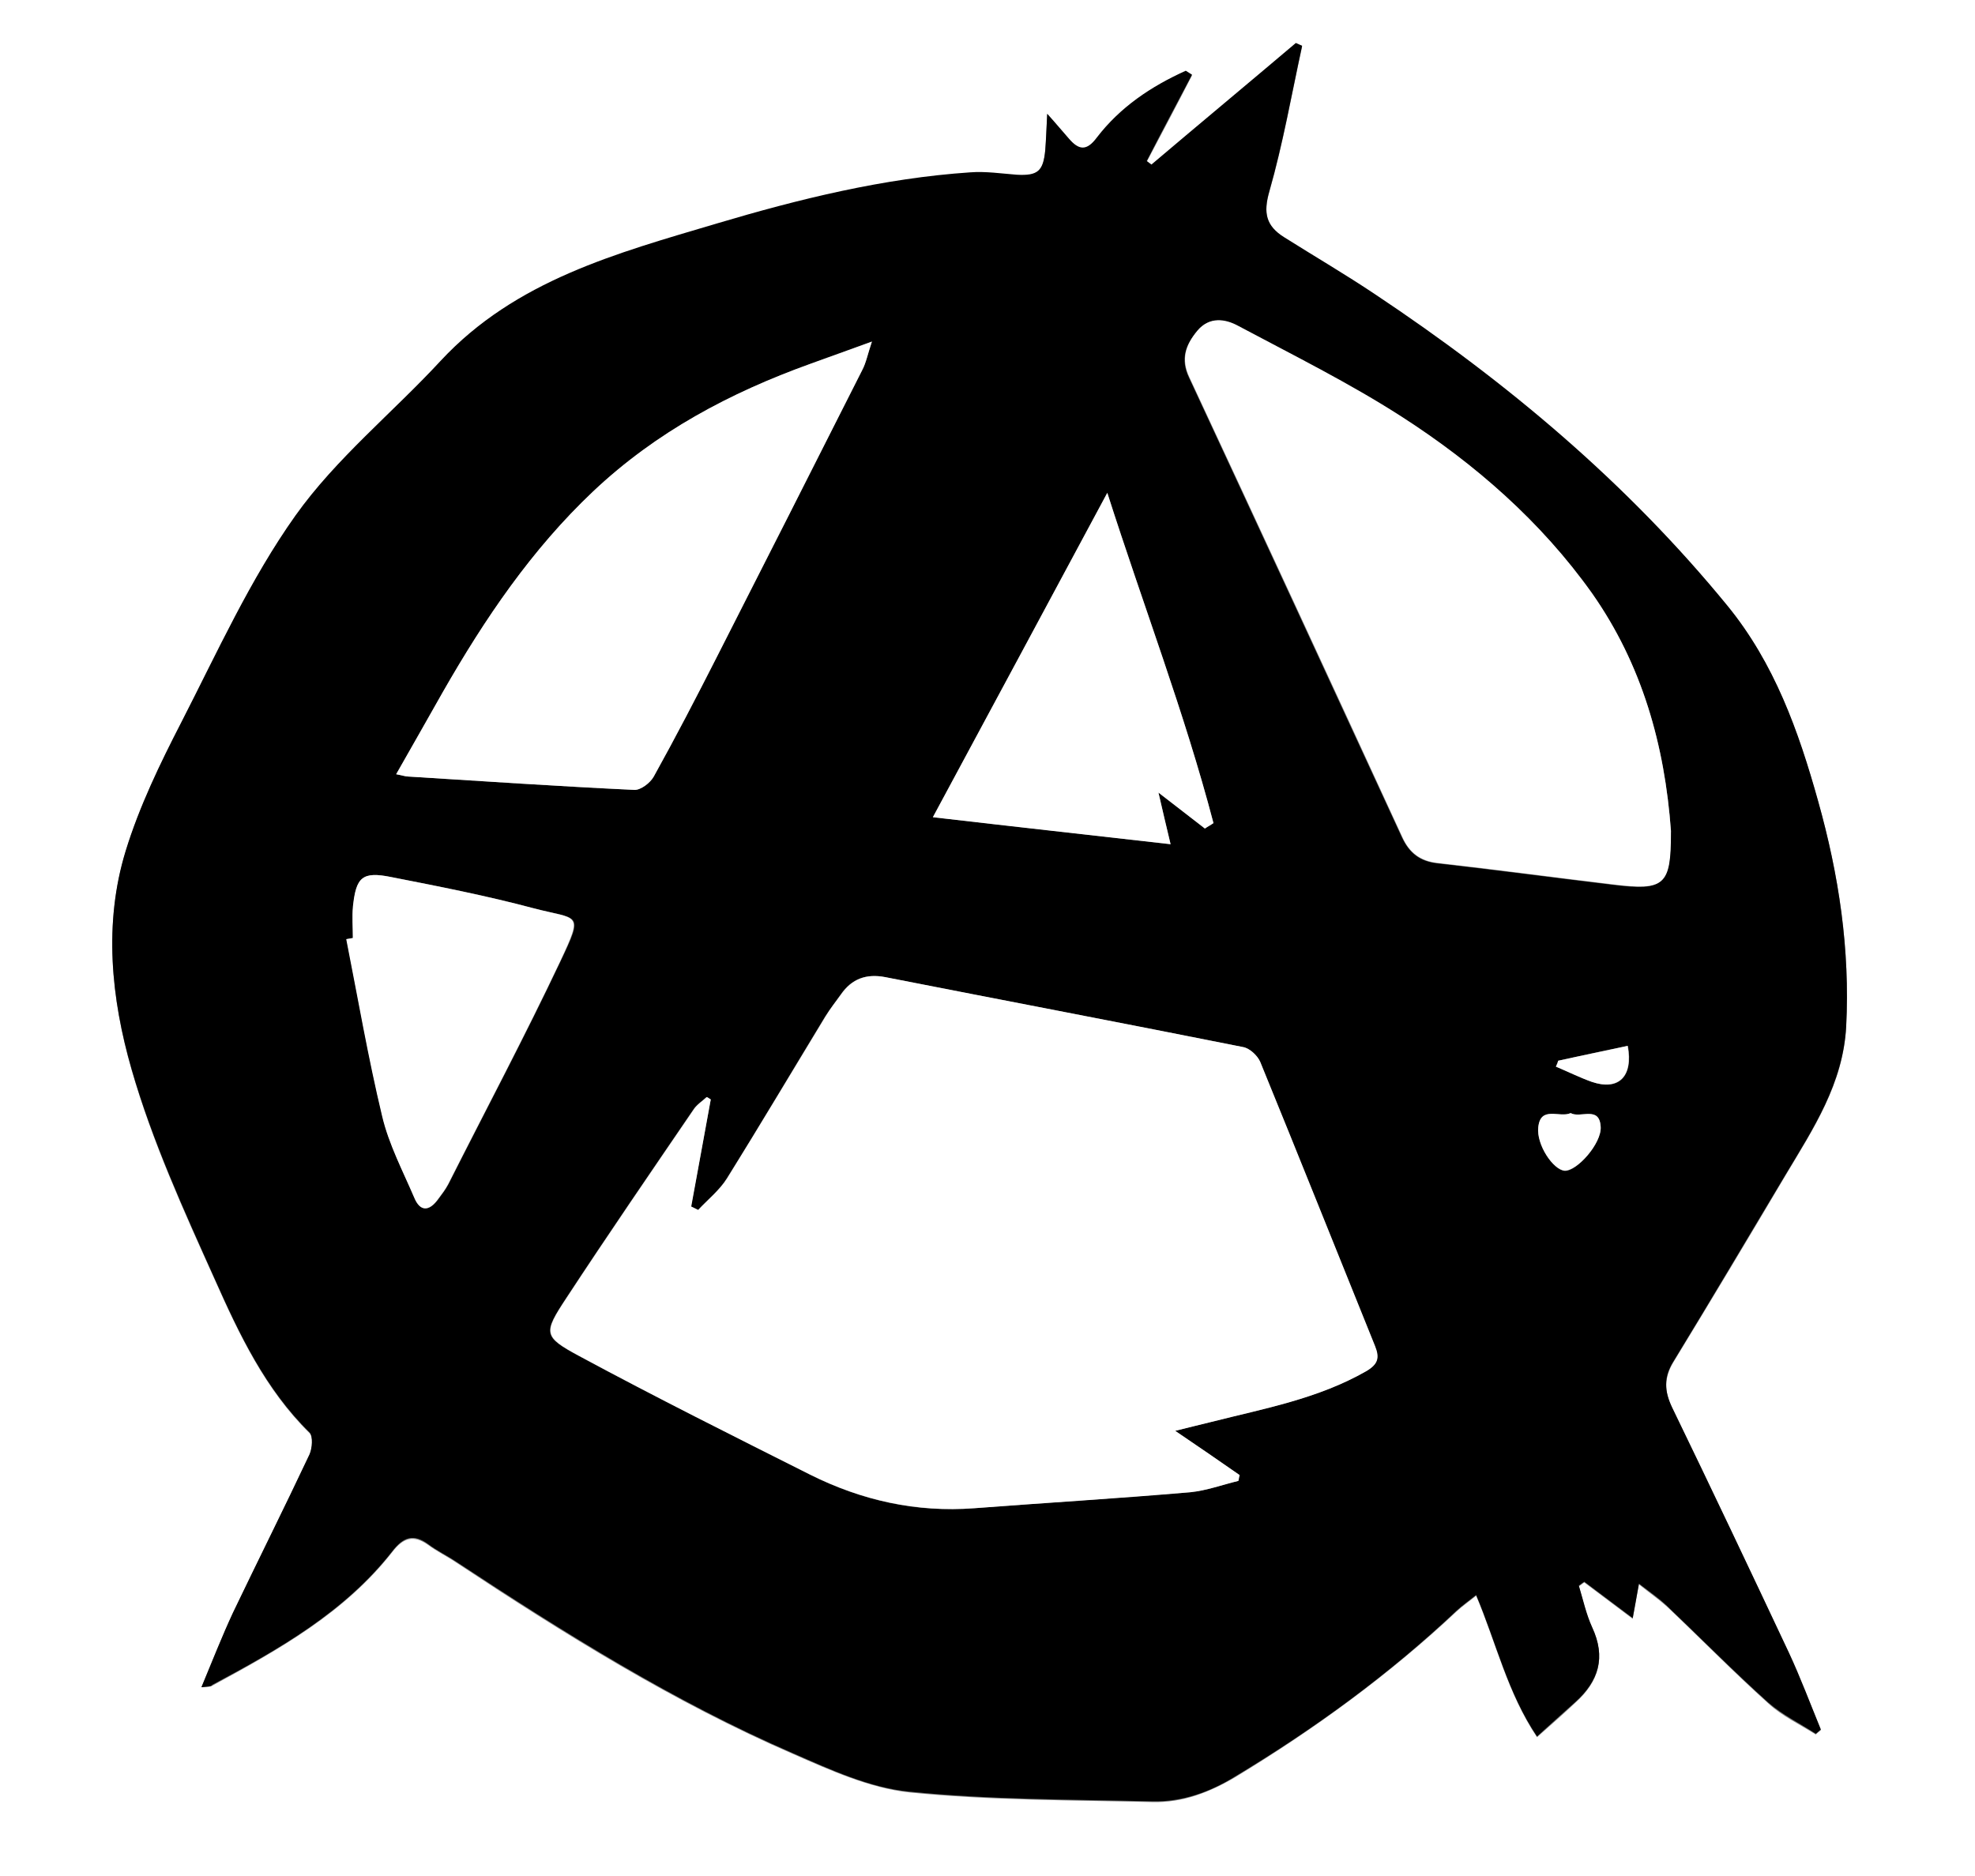 <?xml version="1.0" encoding="UTF-8"?>
<svg xmlns="http://www.w3.org/2000/svg" xmlns:xlink="http://www.w3.org/1999/xlink" width="100px" height="95px" viewBox="0 0 100 95" version="1.1">
<rect x="0" y="0" width="100" height="95" fill="#808080" stroke="none"/>
<g id="surface1">
<path style=" stroke:none;fill-rule:nonzero;fill:rgb(100%,100%,100%);fill-opacity:1;" d="M 0 95 C 0 63.332 0 31.668 0 0 C 33.34 0 66.66 0 100 0 C 100 31.668 100 63.332 100 95 C 66.66 95 33.34 95 0 95 Z M 10.199 85.441 C 10.555 85.402 10.672 85.422 10.75 85.363 C 14.109 83.539 17.449 81.68 19.863 78.594 C 20.414 77.879 20.93 77.703 21.68 78.238 C 22.133 78.574 22.629 78.809 23.102 79.129 C 28.578 82.75 34.129 86.211 40.156 88.824 C 42.055 89.656 44.031 90.547 46.027 90.766 C 50.117 91.18 54.23 91.16 58.34 91.258 C 59.863 91.301 61.246 90.766 62.551 89.992 C 66.562 87.559 70.336 84.809 73.754 81.602 C 74.031 81.344 74.348 81.125 74.742 80.809 C 75.77 83.242 76.324 85.738 77.824 87.973 C 78.559 87.32 79.172 86.785 79.762 86.23 C 80.949 85.164 81.324 83.938 80.613 82.434 C 80.297 81.777 80.156 81.027 79.941 80.336 C 80.039 80.273 80.117 80.195 80.219 80.137 C 81.008 80.73 81.797 81.324 82.668 81.977 C 82.785 81.363 82.848 80.93 82.984 80.234 C 83.559 80.691 84.012 81.008 84.406 81.363 C 86.125 82.988 87.785 84.688 89.547 86.273 C 90.238 86.906 91.125 87.32 91.938 87.836 C 92.016 87.758 92.094 87.695 92.195 87.617 C 91.66 86.312 91.164 85.004 90.574 83.719 C 88.637 79.562 86.66 75.426 84.664 71.309 C 84.27 70.496 84.25 69.785 84.723 68.992 C 86.641 65.848 88.539 62.68 90.414 59.512 C 91.816 57.16 93.32 54.902 93.477 52.012 C 93.676 48.113 93.121 44.312 92.055 40.594 C 91.066 37.051 89.844 33.625 87.469 30.715 C 82.371 24.48 76.285 19.375 69.625 14.941 C 68.121 13.934 66.562 13.023 65.02 12.055 C 64.109 11.48 63.953 10.824 64.27 9.719 C 64.961 7.305 65.395 4.809 65.93 2.355 C 65.828 2.316 65.711 2.258 65.613 2.215 C 63.184 4.273 60.73 6.312 58.301 8.371 C 58.223 8.312 58.141 8.254 58.062 8.195 C 58.836 6.73 59.605 5.285 60.355 3.82 C 60.258 3.762 60.137 3.68 60.039 3.621 C 58.281 4.414 56.719 5.461 55.535 7.008 C 55 7.68 54.625 7.621 54.129 7.066 C 53.812 6.711 53.52 6.352 53.023 5.801 C 52.984 6.59 52.965 7.105 52.926 7.621 C 52.824 8.707 52.551 8.945 51.48 8.887 C 50.691 8.848 49.902 8.727 49.129 8.77 C 44.742 9.066 40.473 10.113 36.285 11.359 C 31.246 12.863 26.105 14.211 22.312 18.309 C 19.883 20.941 17.016 23.254 14.961 26.145 C 12.668 29.371 11.008 33.051 9.191 36.594 C 8.102 38.691 7.055 40.871 6.363 43.125 C 5.238 46.789 5.633 50.586 6.66 54.168 C 7.707 57.812 9.309 61.336 10.871 64.797 C 12.113 67.59 13.438 70.379 15.672 72.574 C 15.871 72.754 15.828 73.367 15.672 73.684 C 14.406 76.355 13.062 79.008 11.797 81.699 C 11.246 82.848 10.77 84.055 10.199 85.441 Z M 10.199 85.441 "/>
<path style=" stroke:none;fill-rule:nonzero;fill:rgb(0%,0%,0%);fill-opacity:1;" d="M 10.199 85.441 C 10.77 84.074 11.246 82.848 11.797 81.66 C 13.082 78.988 14.406 76.336 15.672 73.645 C 15.809 73.328 15.852 72.734 15.672 72.535 C 13.438 70.34 12.113 67.551 10.871 64.758 C 9.309 61.273 7.707 57.773 6.66 54.129 C 5.633 50.566 5.238 46.746 6.363 43.086 C 7.055 40.832 8.102 38.672 9.191 36.555 C 11.008 33.012 12.668 29.332 14.961 26.105 C 17.016 23.215 19.883 20.898 22.312 18.27 C 26.105 14.191 31.227 12.824 36.285 11.32 C 40.473 10.074 44.742 9.023 49.129 8.727 C 49.902 8.668 50.711 8.789 51.48 8.848 C 52.551 8.906 52.824 8.668 52.926 7.582 C 52.965 7.066 52.984 6.551 53.023 5.758 C 53.52 6.312 53.812 6.668 54.129 7.027 C 54.625 7.602 55.02 7.66 55.535 6.965 C 56.719 5.422 58.281 4.375 60.039 3.582 C 60.137 3.641 60.258 3.723 60.355 3.781 C 59.586 5.246 58.812 6.691 58.062 8.152 C 58.141 8.215 58.223 8.273 58.301 8.332 C 60.73 6.273 63.184 4.234 65.613 2.176 C 65.711 2.215 65.828 2.277 65.93 2.316 C 65.395 4.77 64.961 7.262 64.27 9.68 C 63.953 10.785 64.109 11.441 65.02 12.012 C 66.562 12.984 68.121 13.895 69.625 14.902 C 76.285 19.336 82.371 24.441 87.469 30.676 C 89.844 33.586 91.066 37.012 92.055 40.555 C 93.102 44.293 93.676 48.074 93.477 51.973 C 93.32 54.863 91.816 57.137 90.414 59.473 C 88.52 62.641 86.641 65.809 84.723 68.953 C 84.23 69.746 84.27 70.438 84.664 71.27 C 86.66 75.387 88.617 79.523 90.574 83.68 C 91.164 84.945 91.66 86.273 92.195 87.578 C 92.113 87.656 92.035 87.715 91.938 87.797 C 91.145 87.281 90.258 86.848 89.547 86.23 C 87.785 84.648 86.125 82.965 84.406 81.324 C 84.012 80.949 83.578 80.652 82.984 80.195 C 82.867 80.867 82.785 81.305 82.668 81.938 C 81.797 81.285 81.008 80.691 80.219 80.098 C 80.117 80.156 80.039 80.234 79.941 80.293 C 80.156 81.008 80.316 81.738 80.613 82.395 C 81.324 83.918 80.949 85.125 79.762 86.191 C 79.148 86.746 78.539 87.281 77.824 87.934 C 76.324 85.699 75.77 83.203 74.742 80.77 C 74.348 81.086 74.031 81.305 73.754 81.562 C 70.336 84.789 66.562 87.539 62.551 89.953 C 61.266 90.746 59.863 91.258 58.34 91.219 C 54.23 91.121 50.098 91.141 46.027 90.727 C 44.031 90.527 42.055 89.617 40.156 88.785 C 34.129 86.172 28.578 82.691 23.102 79.086 C 22.629 78.77 22.133 78.535 21.68 78.195 C 20.93 77.645 20.414 77.84 19.863 78.555 C 17.449 81.641 14.109 83.52 10.75 85.32 C 10.672 85.422 10.555 85.402 10.199 85.441 Z M 35.988 55.676 C 35.91 55.633 35.852 55.594 35.77 55.555 C 35.555 55.754 35.277 55.93 35.117 56.168 C 32.945 59.355 30.77 62.523 28.656 65.746 C 27.488 67.527 27.488 67.688 29.328 68.676 C 33.184 70.754 37.094 72.695 41.008 74.676 C 43.617 75.98 46.383 76.613 49.328 76.375 C 52.965 76.098 56.621 75.863 60.258 75.566 C 61.086 75.484 61.879 75.188 62.688 74.992 C 62.707 74.891 62.727 74.793 62.746 74.695 C 61.719 73.98 60.672 73.27 59.484 72.457 C 60.219 72.277 60.77 72.141 61.324 72.004 C 63.992 71.328 66.719 70.836 69.172 69.43 C 69.762 69.094 69.844 68.758 69.605 68.164 C 67.668 63.371 65.75 58.562 63.793 53.773 C 63.656 53.457 63.262 53.082 62.926 53.023 C 56.898 51.816 50.852 50.668 44.801 49.48 C 43.855 49.301 43.121 49.559 42.57 50.352 C 42.312 50.727 42.016 51.102 41.777 51.477 C 40.117 54.211 38.496 56.961 36.797 59.672 C 36.422 60.285 35.828 60.742 35.336 61.273 C 35.219 61.215 35.098 61.156 34.98 61.098 C 35.336 59.277 35.652 57.477 35.988 55.676 Z M 84.605 42.078 C 84.289 37.723 83.141 33.645 80.594 30.062 C 78.004 26.422 74.684 23.512 70.949 21.117 C 68.301 19.414 65.473 18.012 62.688 16.527 C 62.035 16.168 61.227 16.031 60.613 16.762 C 60.02 17.477 59.762 18.188 60.199 19.117 C 63.812 26.879 67.41 34.656 70.988 42.414 C 71.363 43.207 71.898 43.621 72.766 43.719 C 75.73 44.055 78.715 44.453 81.68 44.809 C 84.27 45.125 84.586 44.828 84.586 42.195 C 84.605 42.156 84.605 42.117 84.605 42.078 Z M 20.059 39.207 C 20.375 39.266 20.535 39.324 20.672 39.324 C 24.484 39.562 28.301 39.82 32.113 40 C 32.449 40.02 32.926 39.645 33.102 39.324 C 34.211 37.328 35.258 35.309 36.285 33.289 C 38.754 28.441 41.207 23.59 43.656 18.742 C 43.855 18.367 43.934 17.93 44.148 17.297 C 42.945 17.734 41.977 18.07 41.027 18.426 C 36.957 19.891 33.223 21.891 30.039 24.879 C 26.918 27.828 24.547 31.332 22.43 35.031 C 21.66 36.398 20.891 37.742 20.059 39.207 Z M 61.008 41.957 C 61.145 41.859 61.305 41.781 61.441 41.68 C 59.98 36.102 57.906 30.715 56.066 24.957 C 53.062 30.559 50.18 35.922 47.234 41.383 C 51.305 41.84 55.238 42.293 59.27 42.75 C 59.051 41.84 58.875 41.086 58.656 40.137 C 59.547 40.832 60.277 41.383 61.008 41.957 Z M 17.867 47.5 C 17.766 47.52 17.648 47.539 17.551 47.559 C 18.141 50.547 18.656 53.555 19.367 56.523 C 19.703 57.949 20.395 59.277 20.988 60.641 C 21.324 61.414 21.777 61.316 22.215 60.699 C 22.391 60.465 22.57 60.227 22.707 59.969 C 24.605 56.207 26.582 52.488 28.379 48.688 C 29.586 46.152 29.309 46.59 27.035 45.996 C 24.664 45.363 22.234 44.887 19.82 44.414 C 18.359 44.117 18.023 44.414 17.887 45.918 C 17.805 46.43 17.867 46.965 17.867 47.5 Z M 79.527 56.367 C 78.953 56.625 78.004 55.973 77.887 57.098 C 77.785 57.988 78.656 59.258 79.23 59.297 C 79.844 59.316 81.086 57.91 81.047 57.078 C 80.988 55.973 80.02 56.645 79.527 56.367 Z M 78.895 53.715 C 78.855 53.812 78.812 53.914 78.793 54.012 C 79.406 54.27 80 54.566 80.613 54.785 C 81.957 55.258 82.707 54.527 82.43 52.961 C 81.246 53.199 80.078 53.457 78.895 53.715 Z M 78.895 53.715 "/>
<path style=" stroke:none;fill-rule:nonzero;fill:rgb(100%,100%,100%);fill-opacity:1;" d="M 35.988 55.676 C 35.652 57.477 35.336 59.297 35 61.098 C 35.117 61.156 35.238 61.215 35.355 61.273 C 35.852 60.742 36.441 60.266 36.816 59.672 C 38.496 56.961 40.137 54.211 41.797 51.477 C 42.035 51.082 42.312 50.727 42.59 50.352 C 43.141 49.559 43.875 49.301 44.82 49.48 C 50.871 50.668 56.898 51.816 62.945 53.023 C 63.281 53.082 63.676 53.457 63.812 53.773 C 65.77 58.562 67.688 63.371 69.625 68.164 C 69.863 68.758 69.781 69.074 69.191 69.43 C 66.738 70.836 64.012 71.328 61.344 72.004 C 60.789 72.141 60.219 72.277 59.508 72.457 C 60.711 73.27 61.738 73.98 62.766 74.695 C 62.746 74.793 62.727 74.891 62.707 74.992 C 61.898 75.188 61.086 75.484 60.277 75.566 C 56.641 75.883 52.984 76.098 49.348 76.375 C 46.402 76.594 43.637 75.98 41.027 74.676 C 37.113 72.715 33.203 70.754 29.348 68.676 C 27.512 67.688 27.512 67.508 28.676 65.746 C 30.789 62.523 32.965 59.355 35.137 56.168 C 35.297 55.93 35.574 55.754 35.789 55.555 C 35.852 55.574 35.91 55.633 35.988 55.676 Z M 35.988 55.676 "/>
<path style=" stroke:none;fill-rule:nonzero;fill:rgb(100%,100%,100%);fill-opacity:1;" d="M 84.605 42.078 C 84.605 42.117 84.605 42.137 84.605 42.176 C 84.605 44.828 84.289 45.105 81.699 44.789 C 78.734 44.434 75.77 44.035 72.785 43.699 C 71.918 43.602 71.363 43.184 71.008 42.395 C 67.43 34.617 63.836 26.855 60.219 19.098 C 59.781 18.168 60.039 17.457 60.633 16.742 C 61.246 16.012 62.055 16.148 62.707 16.508 C 65.492 17.992 68.32 19.395 70.969 21.098 C 74.684 23.492 78.023 26.402 80.613 30.043 C 83.141 33.645 84.289 37.742 84.605 42.078 Z M 84.605 42.078 "/>
<path style=" stroke:none;fill-rule:nonzero;fill:rgb(100%,100%,100%);fill-opacity:1;" d="M 20.059 39.207 C 20.891 37.742 21.66 36.398 22.43 35.031 C 24.547 31.332 26.918 27.828 30.039 24.879 C 33.223 21.871 36.957 19.891 41.027 18.426 C 41.977 18.09 42.945 17.734 44.148 17.297 C 43.934 17.93 43.855 18.367 43.656 18.742 C 41.207 23.59 38.754 28.441 36.285 33.289 C 35.258 35.309 34.211 37.328 33.102 39.324 C 32.926 39.645 32.43 40.02 32.113 40 C 28.301 39.82 24.484 39.562 20.672 39.324 C 20.535 39.324 20.375 39.266 20.059 39.207 Z M 20.059 39.207 "/>
<path style=" stroke:none;fill-rule:nonzero;fill:rgb(100%,100%,100%);fill-opacity:1;" d="M 61.008 41.957 C 60.277 41.383 59.547 40.832 58.656 40.137 C 58.875 41.086 59.051 41.84 59.27 42.75 C 55.238 42.293 51.305 41.859 47.234 41.383 C 50.18 35.902 53.062 30.559 56.066 24.957 C 57.906 30.715 59.98 36.102 61.441 41.68 C 61.305 41.781 61.145 41.859 61.008 41.957 Z M 61.008 41.957 "/>
<path style=" stroke:none;fill-rule:nonzero;fill:rgb(100%,100%,100%);fill-opacity:1;" d="M 17.867 47.5 C 17.867 46.965 17.824 46.449 17.867 45.918 C 18.023 44.414 18.34 44.117 19.801 44.414 C 22.215 44.887 24.645 45.363 27.016 45.996 C 29.27 46.59 29.547 46.152 28.359 48.688 C 26.562 52.488 24.586 56.207 22.688 59.969 C 22.551 60.227 22.371 60.465 22.195 60.699 C 21.758 61.316 21.285 61.414 20.969 60.641 C 20.395 59.297 19.684 57.949 19.348 56.523 C 18.637 53.555 18.121 50.547 17.531 47.559 C 17.648 47.539 17.746 47.52 17.867 47.5 Z M 17.867 47.5 "/>
<path style=" stroke:none;fill-rule:nonzero;fill:rgb(100%,100%,100%);fill-opacity:1;" d="M 79.527 56.367 C 80.02 56.645 80.988 55.973 81.047 57.059 C 81.105 57.891 79.863 59.297 79.23 59.277 C 78.656 59.258 77.785 57.969 77.887 57.078 C 78.004 55.973 78.973 56.625 79.527 56.367 Z M 79.527 56.367 "/>
<path style=" stroke:none;fill-rule:nonzero;fill:rgb(100%,100%,100%);fill-opacity:1;" d="M 78.895 53.715 C 80.059 53.457 81.246 53.219 82.41 52.961 C 82.707 54.527 81.938 55.238 80.594 54.785 C 79.98 54.566 79.387 54.27 78.773 54.012 C 78.836 53.914 78.875 53.812 78.895 53.715 Z M 78.895 53.715 "/>
</g>
</svg>
